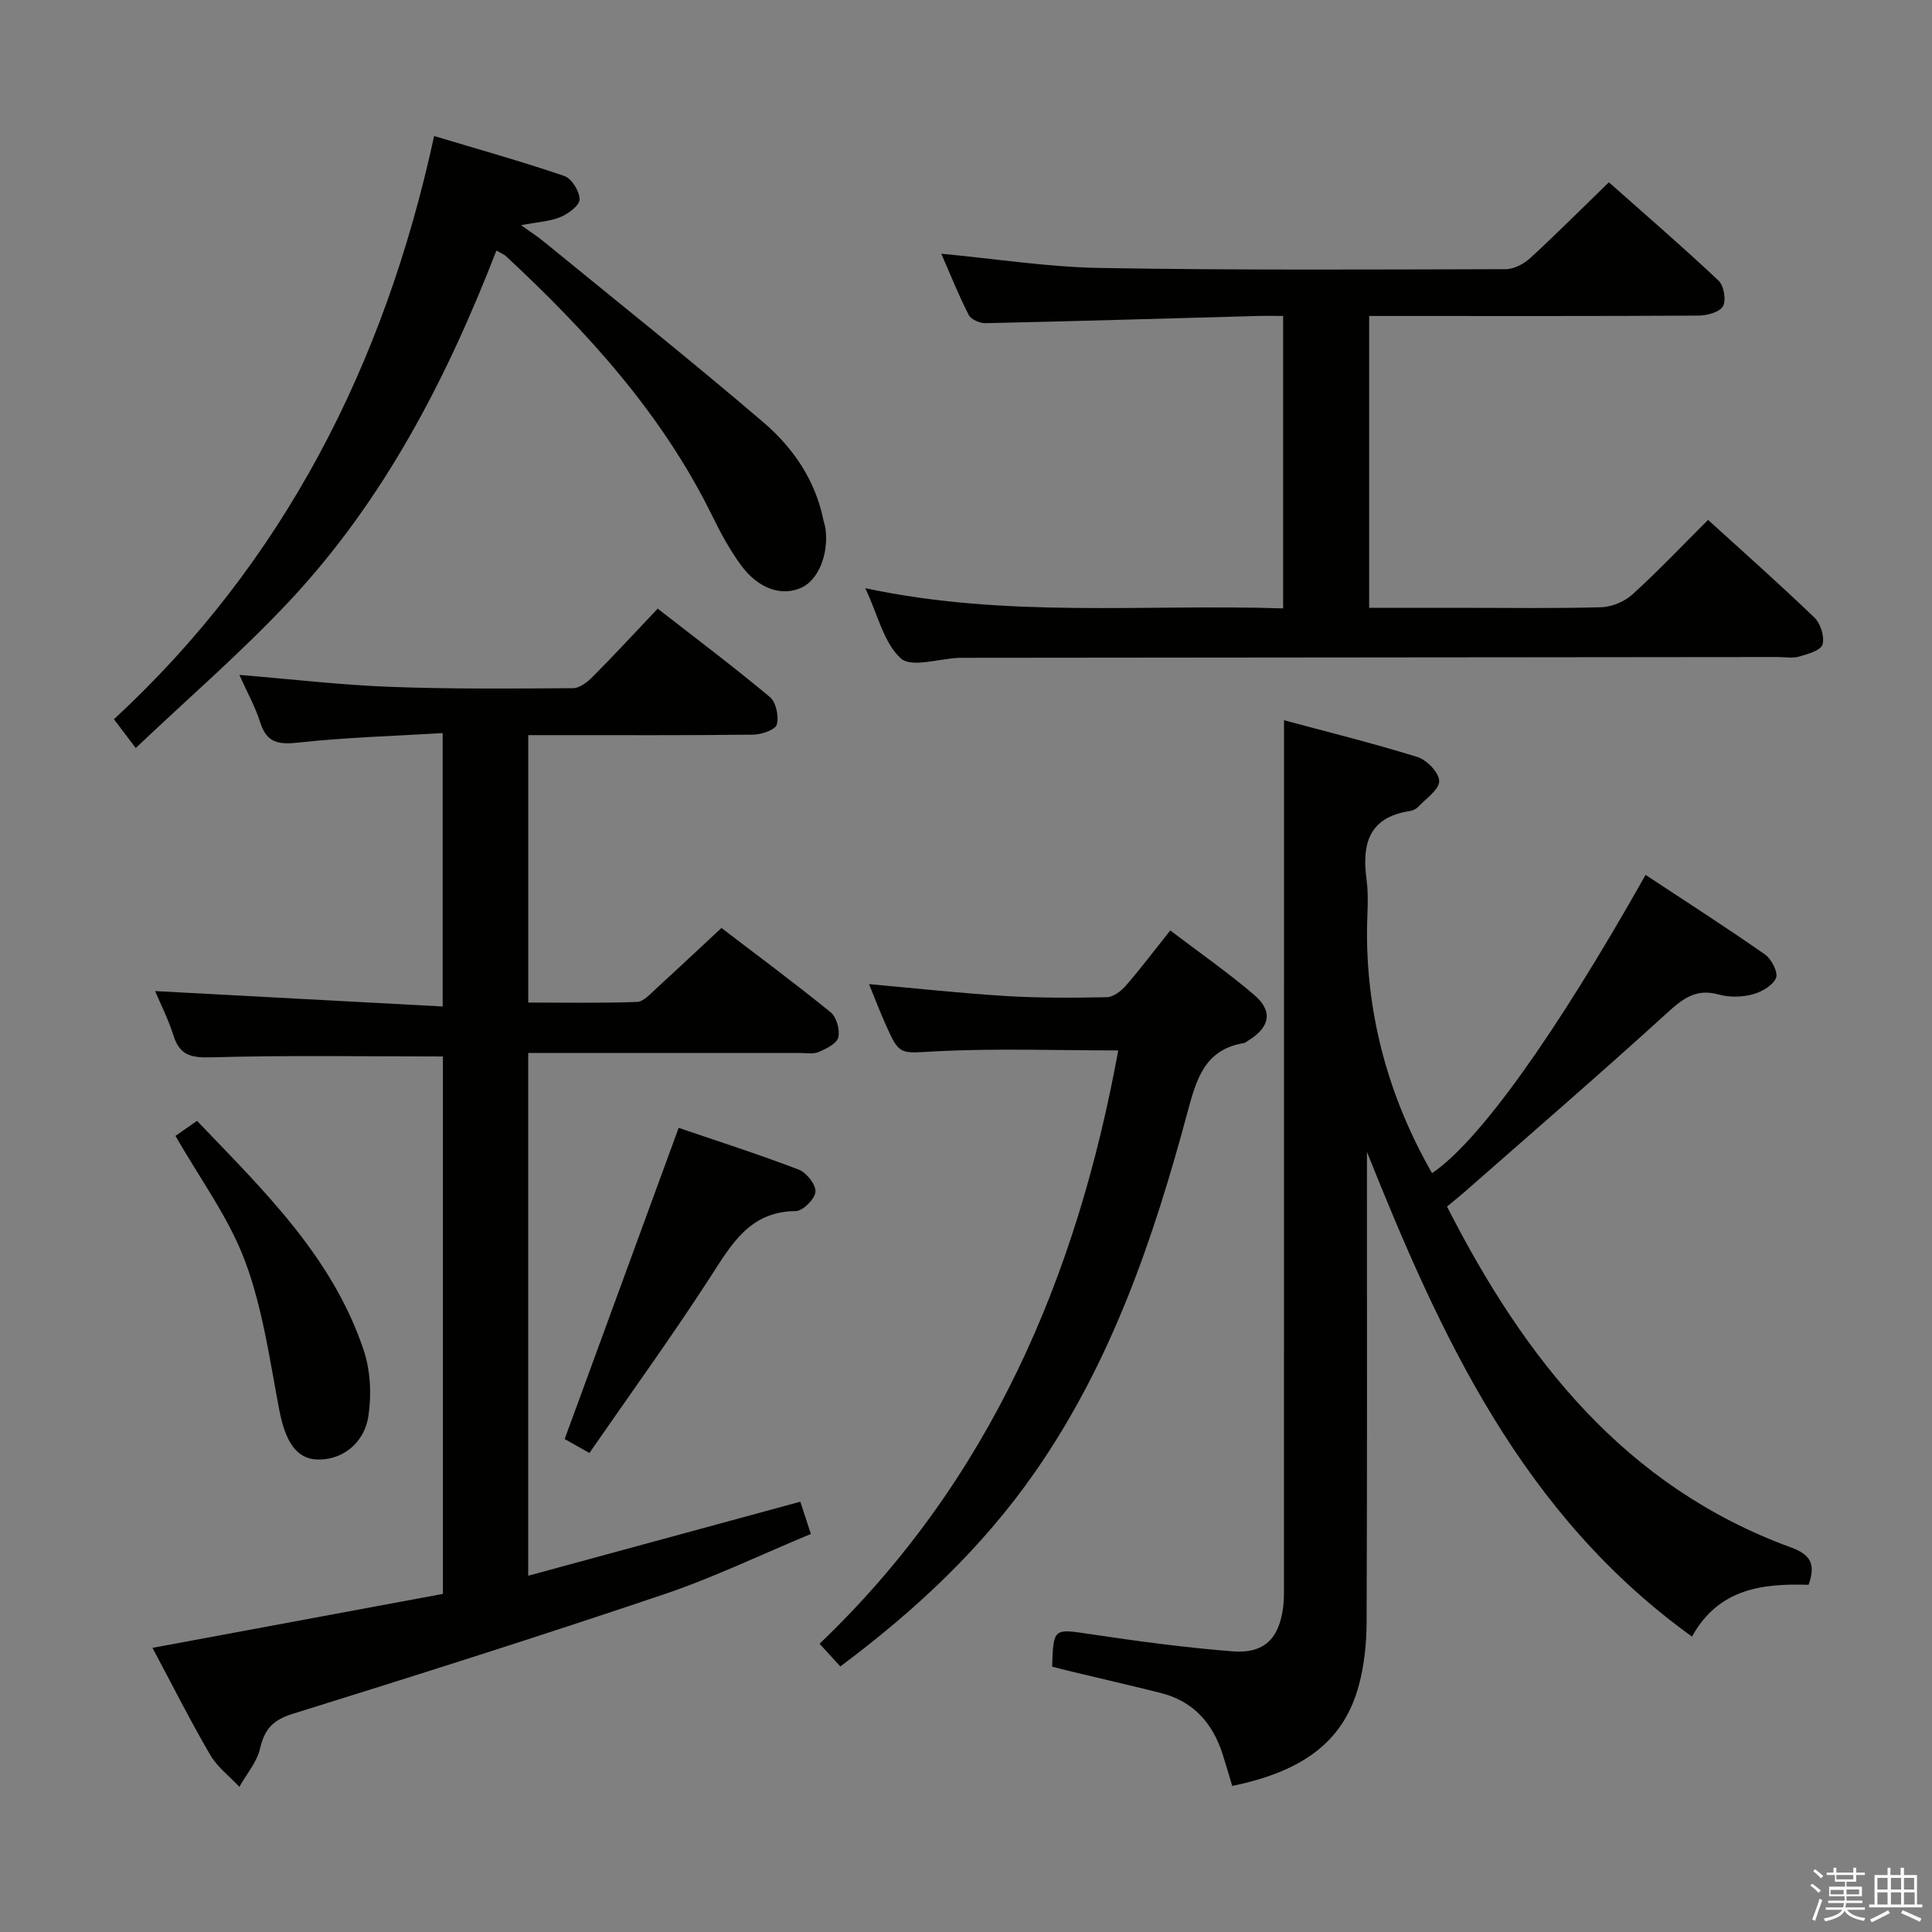 <svg enable-background="new 0 0 400 400" viewBox="0 0 400 400" xmlns="http://www.w3.org/2000/svg"><rect x="0" y="0" width="400" height="400" fill="#808080" stroke="none"/><path d="m374.8 390.4.4-.4c.7.5 1.3 1 1.8 1.4l-.5.5c-.5-.6-1.1-1.1-1.7-1.5zm1 7.3-.6-.3c.5-1.4 1.1-2.8 1.5-4.3.2.1.4.2.6.3-.5 1.3-1 2.8-1.5 4.3zm-.4-10.3.4-.4c.4.3 1 .8 1.7 1.4l-.5.5c-.4-.5-1-1-1.6-1.5zm2.5.3h1.7v-1h.6v1h3.5v-1h.6v1h1.8v.5h-1.8v1.4h-2v1h3.2v2h-3.2v.9h3.3v.5h-3.4c0 .3-.1.6-.1.9h4v.5h-3.7c.7.9 1.9 1.5 3.8 1.7-.1.2-.2.4-.3.6-2.1-.4-3.5-1.1-4-2.1-.4 1-1.8 1.7-4 2.2-.1-.2-.2-.4-.3-.6 2.1-.4 3.4-1 3.8-1.8h-3.4v-.5h3.6c.1-.3.1-.6.2-.9h-3.3v-.5h3.4c0-.3 0-.6 0-.9h-3.2v-2h3.3v-1h-2.1v-1.4h-1.7v-.5zm1.1 3.5v1h2.7c0-.3 0-.4 0-.4 0-.1 0-.2 0-.2 0-.1 0-.2 0-.3h-2.7zm1.2-3v.9h3.5v-.9zm4.7 3h-2.6v.6.4h2.6z" fill="#fafafb"/><path d="m393.6 386.7h.6v1.5h2.7v6.1h1.1v.6h-11v-.6h1.1v-6.1h2.7v-1.5h.6v1.5h2.1v-1.5zm-2.7 8.8.4.6c-1.2.6-2.5 1.3-3.8 1.9-.1-.2-.2-.4-.3-.6 1.2-.6 2.5-1.2 3.7-1.9zm-2.2-6.7v2.4h2.1v-2.4zm0 3v2.5h2.1v-2.5zm2.8-3v2.4h2.1v-2.4zm0 3v2.5h2.1v-2.5zm6 6.1c-1.4-.7-2.7-1.3-3.9-1.8l.3-.6c1.5.6 2.7 1.2 3.9 1.7zm-1.2-9.1h-2.1v2.4h2.1zm-2.1 3v2.5h2.2v-2.5z" fill="#fafafb"/><g fill="#010100"><path d="m149.37 192.13c7.13 5.45 14.99 11.27 22.59 17.44 1.23.99 1.98 3.65 1.6 5.21-.31 1.29-2.51 2.36-4.08 3.03-1.14.49-2.63.19-3.96.19-16.83.01-33.66 0-50.5 0-1.79 0-3.59 0-5.66 0v108.24c18.95-5.16 37.46-10.19 56.34-15.33.65 2.01 1.3 4 2.18 6.68-10.31 4.28-20.19 9.05-30.49 12.52-25.48 8.6-51.12 16.73-76.79 24.72-4.06 1.26-5.82 3.14-6.75 7.15-.65 2.83-2.8 5.32-4.29 7.96-2.05-2.19-4.58-4.1-6.05-6.63-4.1-7.02-7.75-14.3-11.94-22.14 20.36-3.78 40.25-7.48 60.13-11.17 0-37.59 0-74.52 0-111.27-16.17 0-32.11-.27-48.02.18-4.19.12-6.5-.46-7.78-4.56-1.03-3.29-2.63-6.41-3.79-9.16 19.71 1.06 39.44 2.12 59.54 3.19 0-19.4 0-37.47 0-56.6-10.08.61-20.01.88-29.84 1.96-4.11.45-6.57.11-7.93-4.16-1.04-3.27-2.75-6.34-4.32-9.85 10.72.88 20.9 2.08 31.12 2.47 12.64.48 25.31.37 37.97.28 1.38-.01 2.99-1.28 4.08-2.38 4.44-4.47 8.72-9.11 13.44-14.09 7.93 6.18 15.74 12.05 23.22 18.3 1.28 1.07 1.9 4 1.44 5.69-.3 1.09-3.12 2.07-4.83 2.1-13.66.17-27.33.09-41 .1-1.79 0-3.58 0-5.63 0v55.37c7.62 0 15.09.14 22.53-.13 1.34-.05 2.72-1.65 3.9-2.72 4.42-4.04 8.78-8.14 13.57-12.59z"/><path d="m255.12 369.76c-.73-2.42-1.33-4.48-1.98-6.53-2.05-6.48-6.08-11.02-12.83-12.72-6.11-1.54-12.25-2.94-18.37-4.41-1.41-.34-2.8-.71-4.11-1.04.25-8 .36-7.86 7.64-6.77 9.85 1.48 19.74 2.81 29.66 3.6 6.64.53 9.72-2.62 10.55-9.28.2-1.64.15-3.33.15-4.99.01-50.65.01-101.3.01-151.95 0-8.62 0-17.24 0-26.55 8.69 2.34 18.24 4.7 27.63 7.61 1.94.6 4.5 3.27 4.5 4.99 0 1.78-2.72 3.59-4.33 5.31-.43.46-1.14.8-1.76.89-8.55 1.3-9.94 6.86-8.94 14.28.48 3.6.08 7.32.08 10.99 0 17.38 4.52 34.07 13.47 49.7 9.74-6.58 25.46-28.5 44.21-61.75 8.29 5.47 16.62 10.81 24.73 16.48 1.35.94 2.77 3.77 2.27 4.88-.71 1.58-3.02 2.9-4.9 3.39-2.18.57-4.77.62-6.93.02-4.72-1.33-7.49.86-10.79 3.87-13.77 12.54-27.88 24.72-41.88 37.02-1.11.97-2.27 1.89-3.61 3.01 16.05 31.5 36.79 57.99 71.24 70.58 4.11 1.5 5.11 3.51 3.62 7.73-9.42-.3-18.62.7-24.14 10.72-35.13-25.27-51.99-62.04-67.3-100.36v5.05c0 30.82.06 61.65-.07 92.47-.02 4.27-.48 8.67-1.57 12.79-3.04 11.48-11.18 17.85-26.25 20.97z"/><path d="m179.15 121.78c29.36 6.26 57.83 3.25 86.51 4.18 0-20.3 0-40.05 0-60.55-1.71 0-3.48-.04-5.24.01-18.79.51-37.58 1.08-56.37 1.49-1.18.03-3.01-.76-3.49-1.7-2.1-4.12-3.82-8.43-5.68-12.68 11.16 1.05 22.01 2.76 32.88 2.95 27.99.48 55.99.32 83.99.25 1.72 0 3.77-1.1 5.09-2.32 5.39-4.95 10.57-10.15 16.26-15.67 7.43 6.59 15.22 13.31 22.7 20.35 1.11 1.04 1.63 4.07.92 5.32-.71 1.24-3.31 1.92-5.09 1.93-20.67.13-41.33.08-62 .08-1.96 0-3.91 0-6.16 0v60.42h19.09c9.67 0 19.34.16 29-.12 2.2-.07 4.8-1.19 6.44-2.67 5.29-4.8 10.21-10 15.64-15.41 7.41 6.75 14.87 13.34 22.03 20.24 1.27 1.23 2.13 3.98 1.66 5.57-.37 1.22-3.06 1.98-4.84 2.49-1.39.39-2.98.09-4.48.09-56.33.05-112.66.11-169 .16-.17 0-.33 0-.5.01-4.12.17-9.8 2.09-11.99.12-3.52-3.17-4.72-8.9-7.37-14.54z"/><path d="m102.78 51.87c-10.38 26.77-23.37 51.8-42.96 72.69-9.88 10.53-20.87 20.01-31.72 30.31-1.88-2.48-3.14-4.16-4.51-5.96 34.94-32.28 55.99-73.17 66.29-120.75 9.33 2.81 18.24 5.29 26.96 8.28 1.52.52 3.15 3.16 3.16 4.83.01 1.25-2.32 2.98-3.95 3.66-2.22.92-4.77 1.04-8.17 1.69 1.99 1.43 3.45 2.37 4.77 3.45 15.19 12.42 30.54 24.65 45.44 37.4 6.09 5.21 10.67 11.89 12.36 20.07.13.65.38 1.28.46 1.94.69 5.28-1.48 10.58-4.96 12.18-4.04 1.86-8.89.31-12.51-4.61-2.35-3.19-4.27-6.76-6.02-10.33-10.31-20.99-25.72-37.91-42.63-53.65-.42-.4-1.05-.63-2.01-1.2z"/><path d="m231.52 217.48c-12.67 0-25.13-.45-37.54.17-7.69.38-7.68 1.12-10.72-5.77-1.12-2.53-2.11-5.12-3.34-8.13 9.79.88 19.02 1.9 28.27 2.46 6.97.43 13.97.39 20.95.25 1.36-.03 2.98-1.27 3.97-2.41 3.05-3.51 5.85-7.23 9.18-11.41 5.88 4.47 11.83 8.62 17.33 13.3 4 3.4 3.34 6.73-1.2 9.51-.28.17-.55.45-.86.5-8.19 1.34-9.87 7.53-11.72 14.4-7.05 26.22-15.77 51.75-31.52 74.38-10.99 15.79-24.73 28.63-40.34 40.29-1.36-1.49-2.66-2.91-4.3-4.7 35.29-33.7 53.29-76 61.84-122.84z"/><path d="m140.51 233.51c7.71 2.63 16.38 5.41 24.87 8.65 1.6.61 3.56 3.11 3.45 4.59-.12 1.49-2.6 3.98-4.07 3.99-9.55.08-13.29 6.85-17.69 13.65-7.92 12.25-16.49 24.07-25.04 36.44-2.43-1.37-4.09-2.31-5.12-2.89 7.91-21.58 15.69-42.82 23.6-64.43z"/><path d="m36.33 235.17c1.38-.96 2.73-1.9 4.46-3.11 13.7 14.33 28.06 28.12 34.52 47.53 1.4 4.21 1.63 9.19.96 13.6-.91 5.92-5.8 9.29-10.87 8.97-4.14-.27-6.37-3.89-7.58-10.25-1.98-10.37-3.43-21.03-7.09-30.82-3.38-9.04-9.38-17.11-14.4-25.92z"/></g></svg>